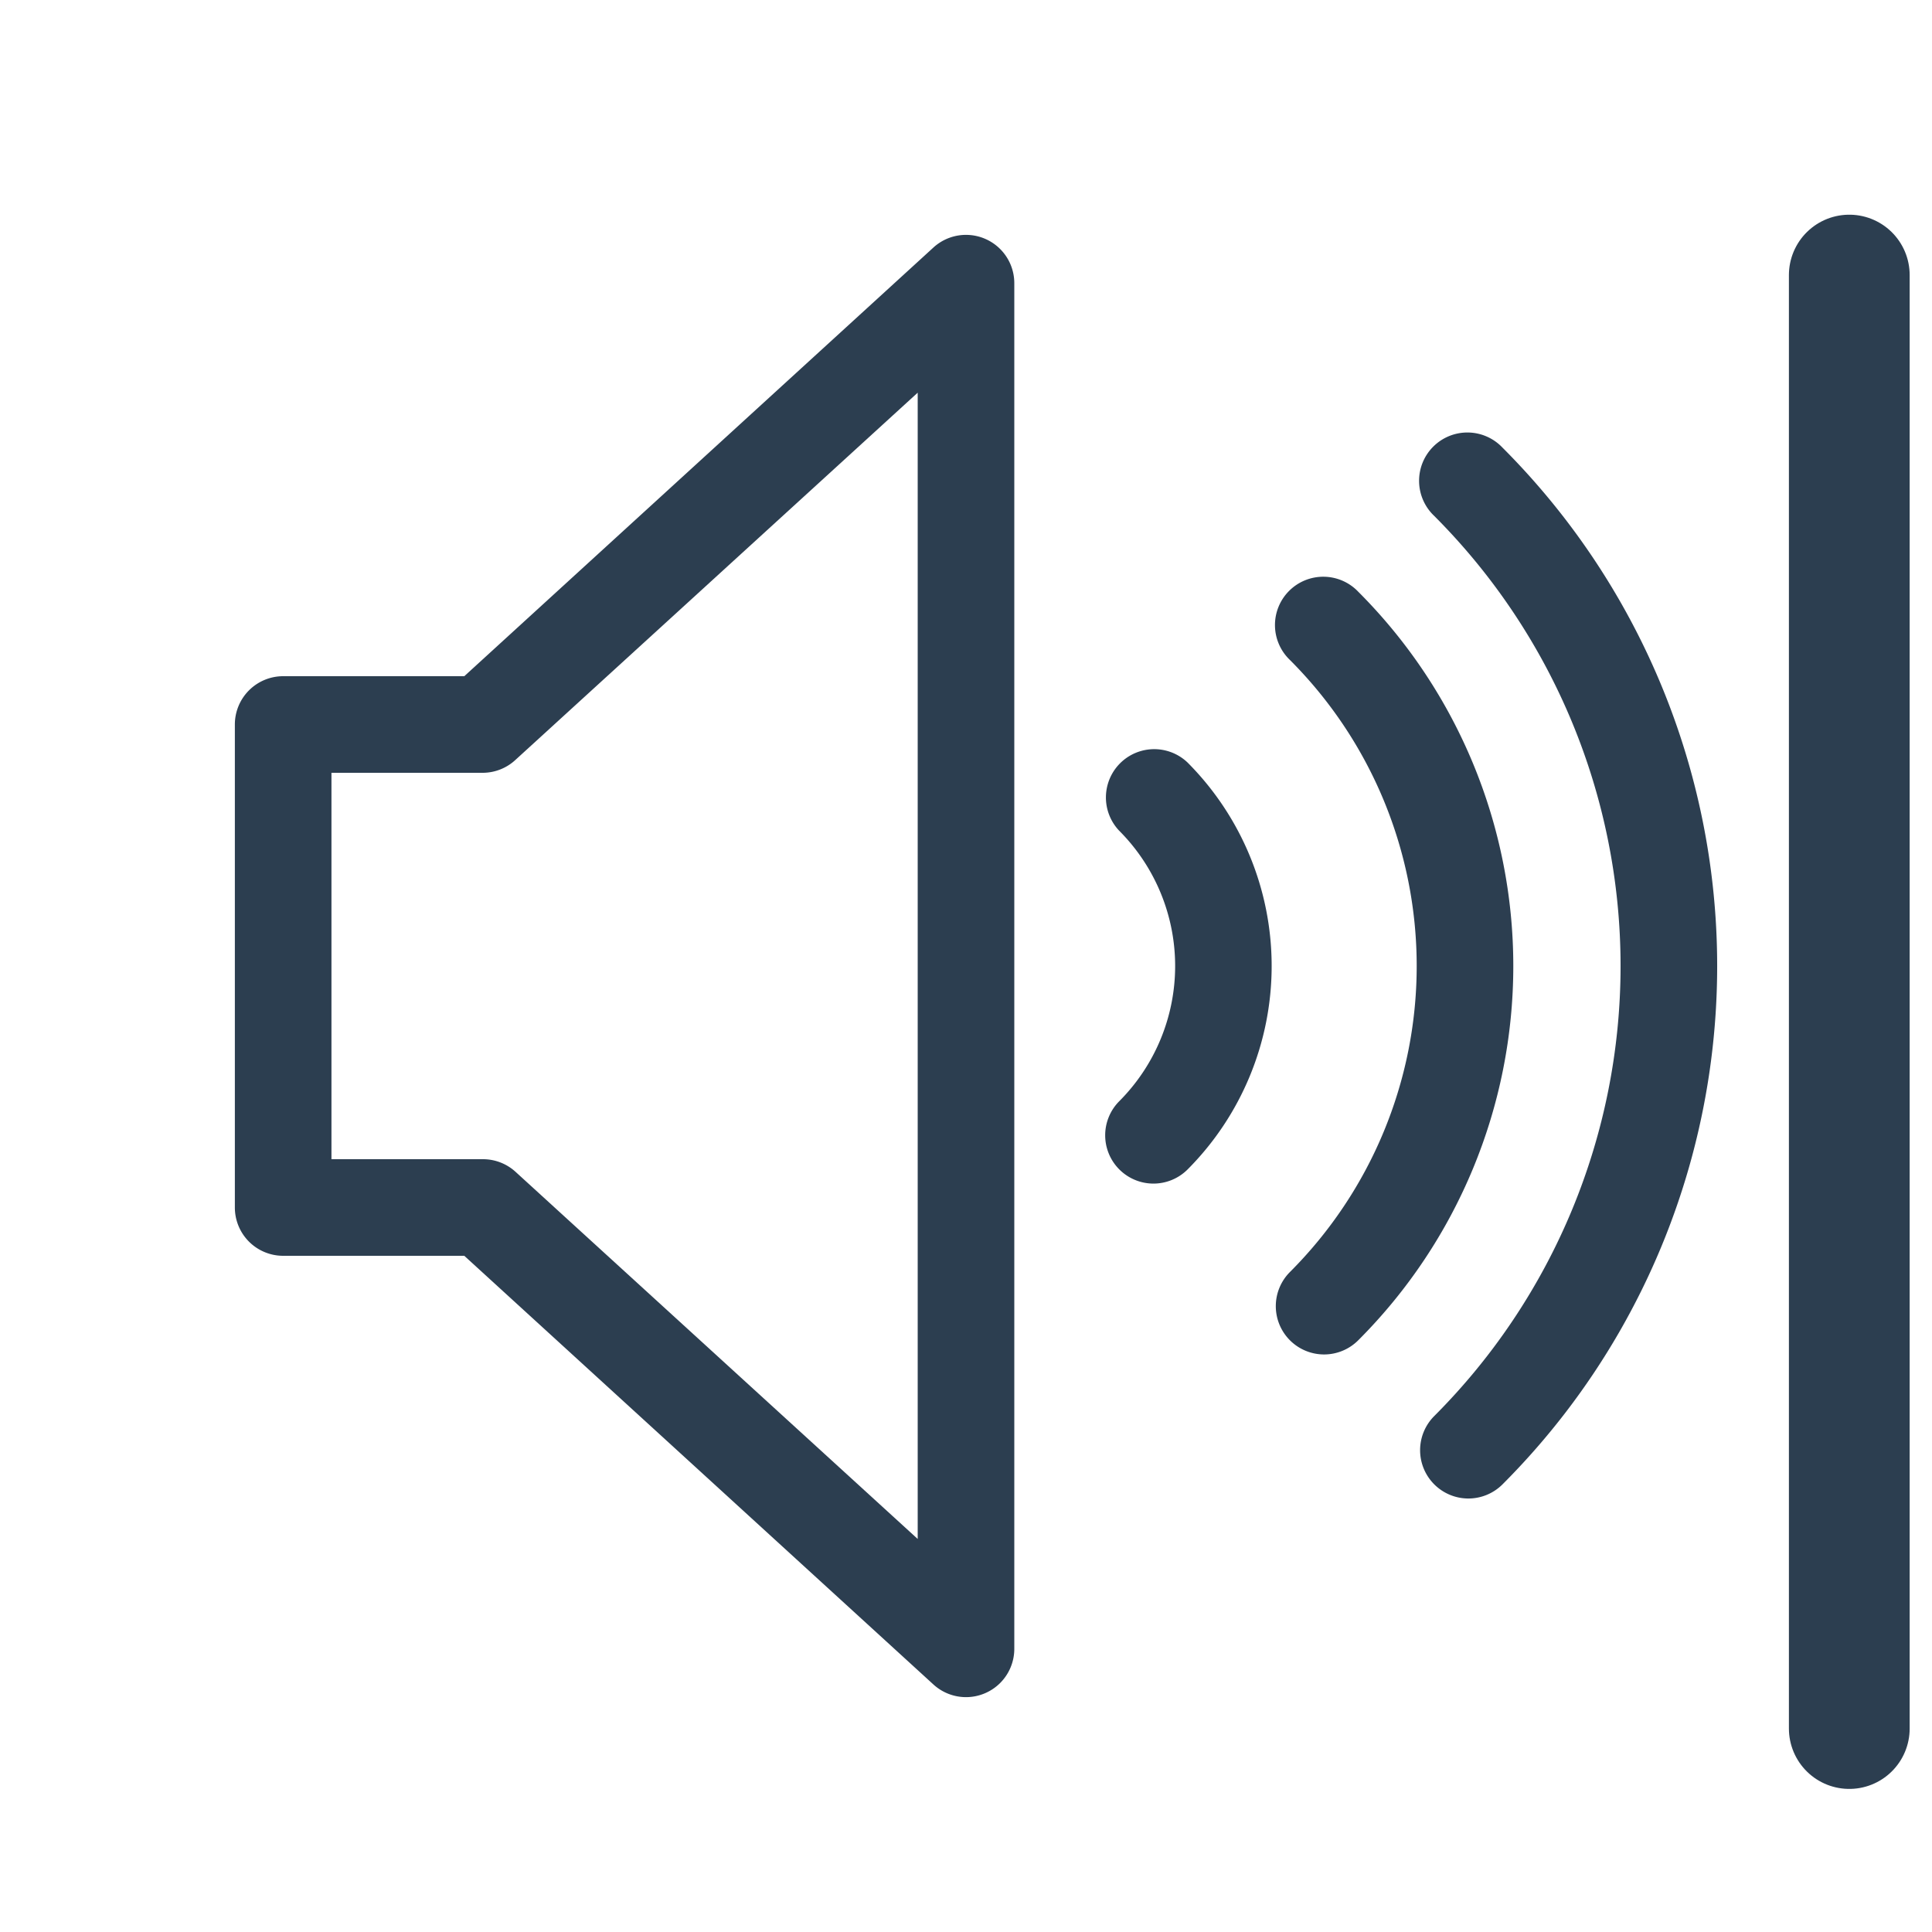 <svg width="16" height="16" fill="none" xmlns="http://www.w3.org/2000/svg"><path d="M8 14.055a.4.4 0 01-.27-.105L3.845 10.4h-1.5a.4.4 0 01-.4-.4V6a.4.4 0 01.4-.4h1.5L7.73 2.05a.4.4 0 01.67.295v11.31a.4.4 0 01-.4.4zM2.745 9.6H4a.4.4 0 01.27.105l3.33 3.04V3.252l-3.33 3.04A.4.4 0 014 6.4H2.745v3.2zm6.807.202a.4.4 0 01-.283-.682 1.586 1.586 0 000-2.24.4.4 0 01.565-.566 2.387 2.387 0 010 3.372.4.4 0 01-.282.116z" fill="#2C3E50"/><path d="M10.966 11.217a.4.4 0 01-.283-.683 3.584 3.584 0 000-5.068.4.4 0 11.566-.565 4.383 4.383 0 010 6.198.4.4 0 01-.283.118z" fill="#2C3E50"/><path d="M12.16 12.41a.4.4 0 01-.283-.682 5.273 5.273 0 000-7.456.4.4 0 11.565-.566 6.072 6.072 0 010 8.588.4.4 0 01-.282.116z" fill="#2C3E50"/><path stroke="#2C3E50" stroke-linecap="round" stroke-linejoin="round" d="M15.315 2.278v12.037"/></svg>